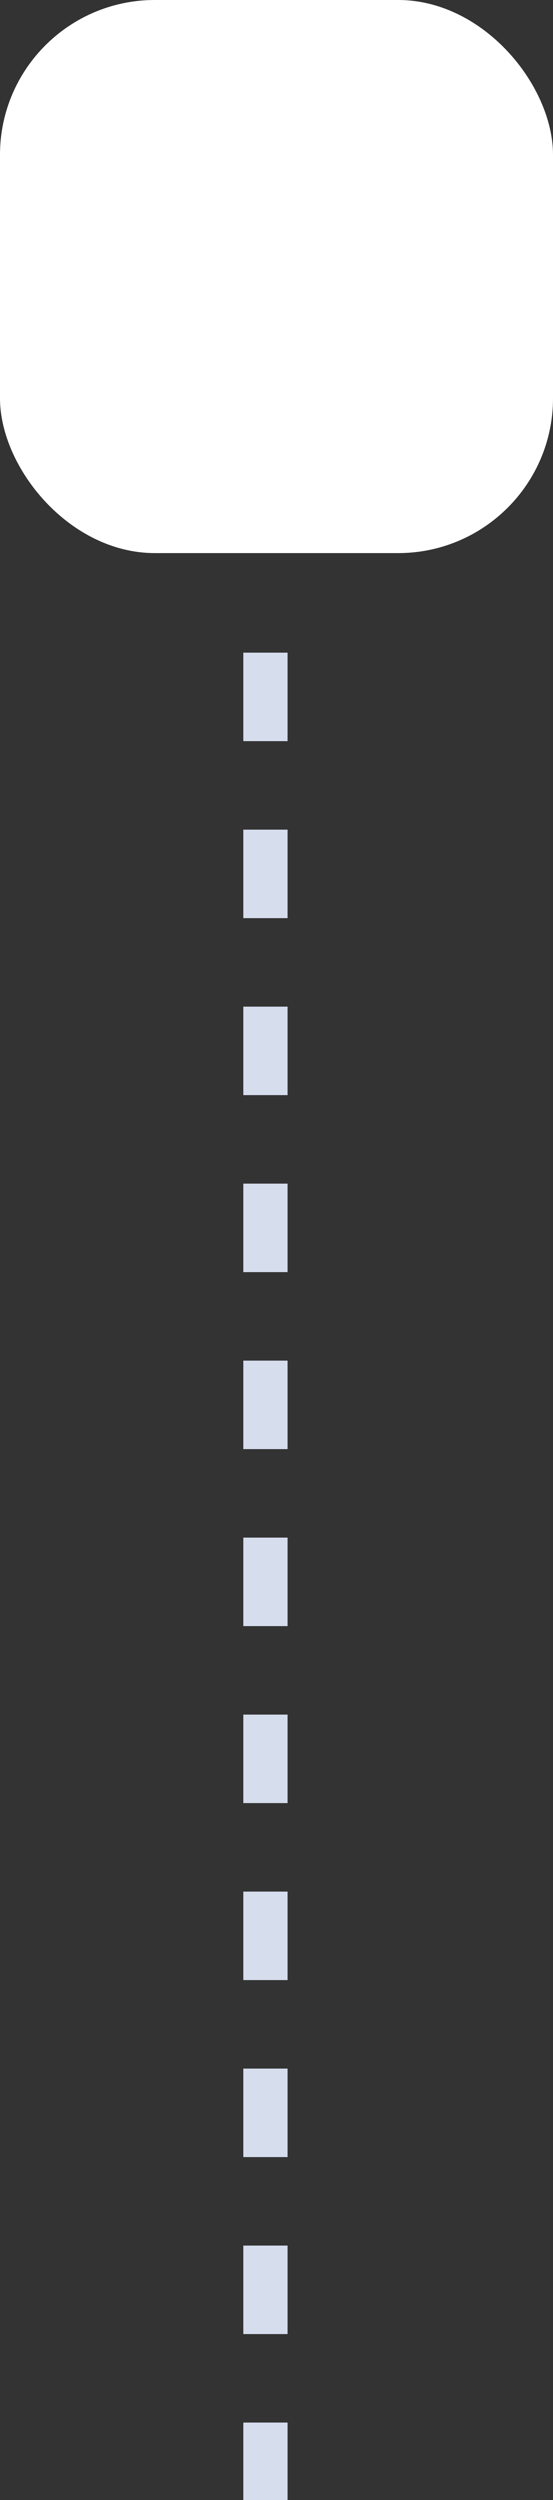 <svg width="25" height="113" viewBox="0 0 25 113" fill="none" xmlns="http://www.w3.org/2000/svg">
<rect x="0" y="0" width="25" height="113" fill="#333333" stroke="none"/>
<rect width="25" height="25" rx="7" fill="white"/>
<path d="M12 29.5V113" stroke="#D6DDED" stroke-width="2" stroke-dasharray="4 4"/>
</svg>
